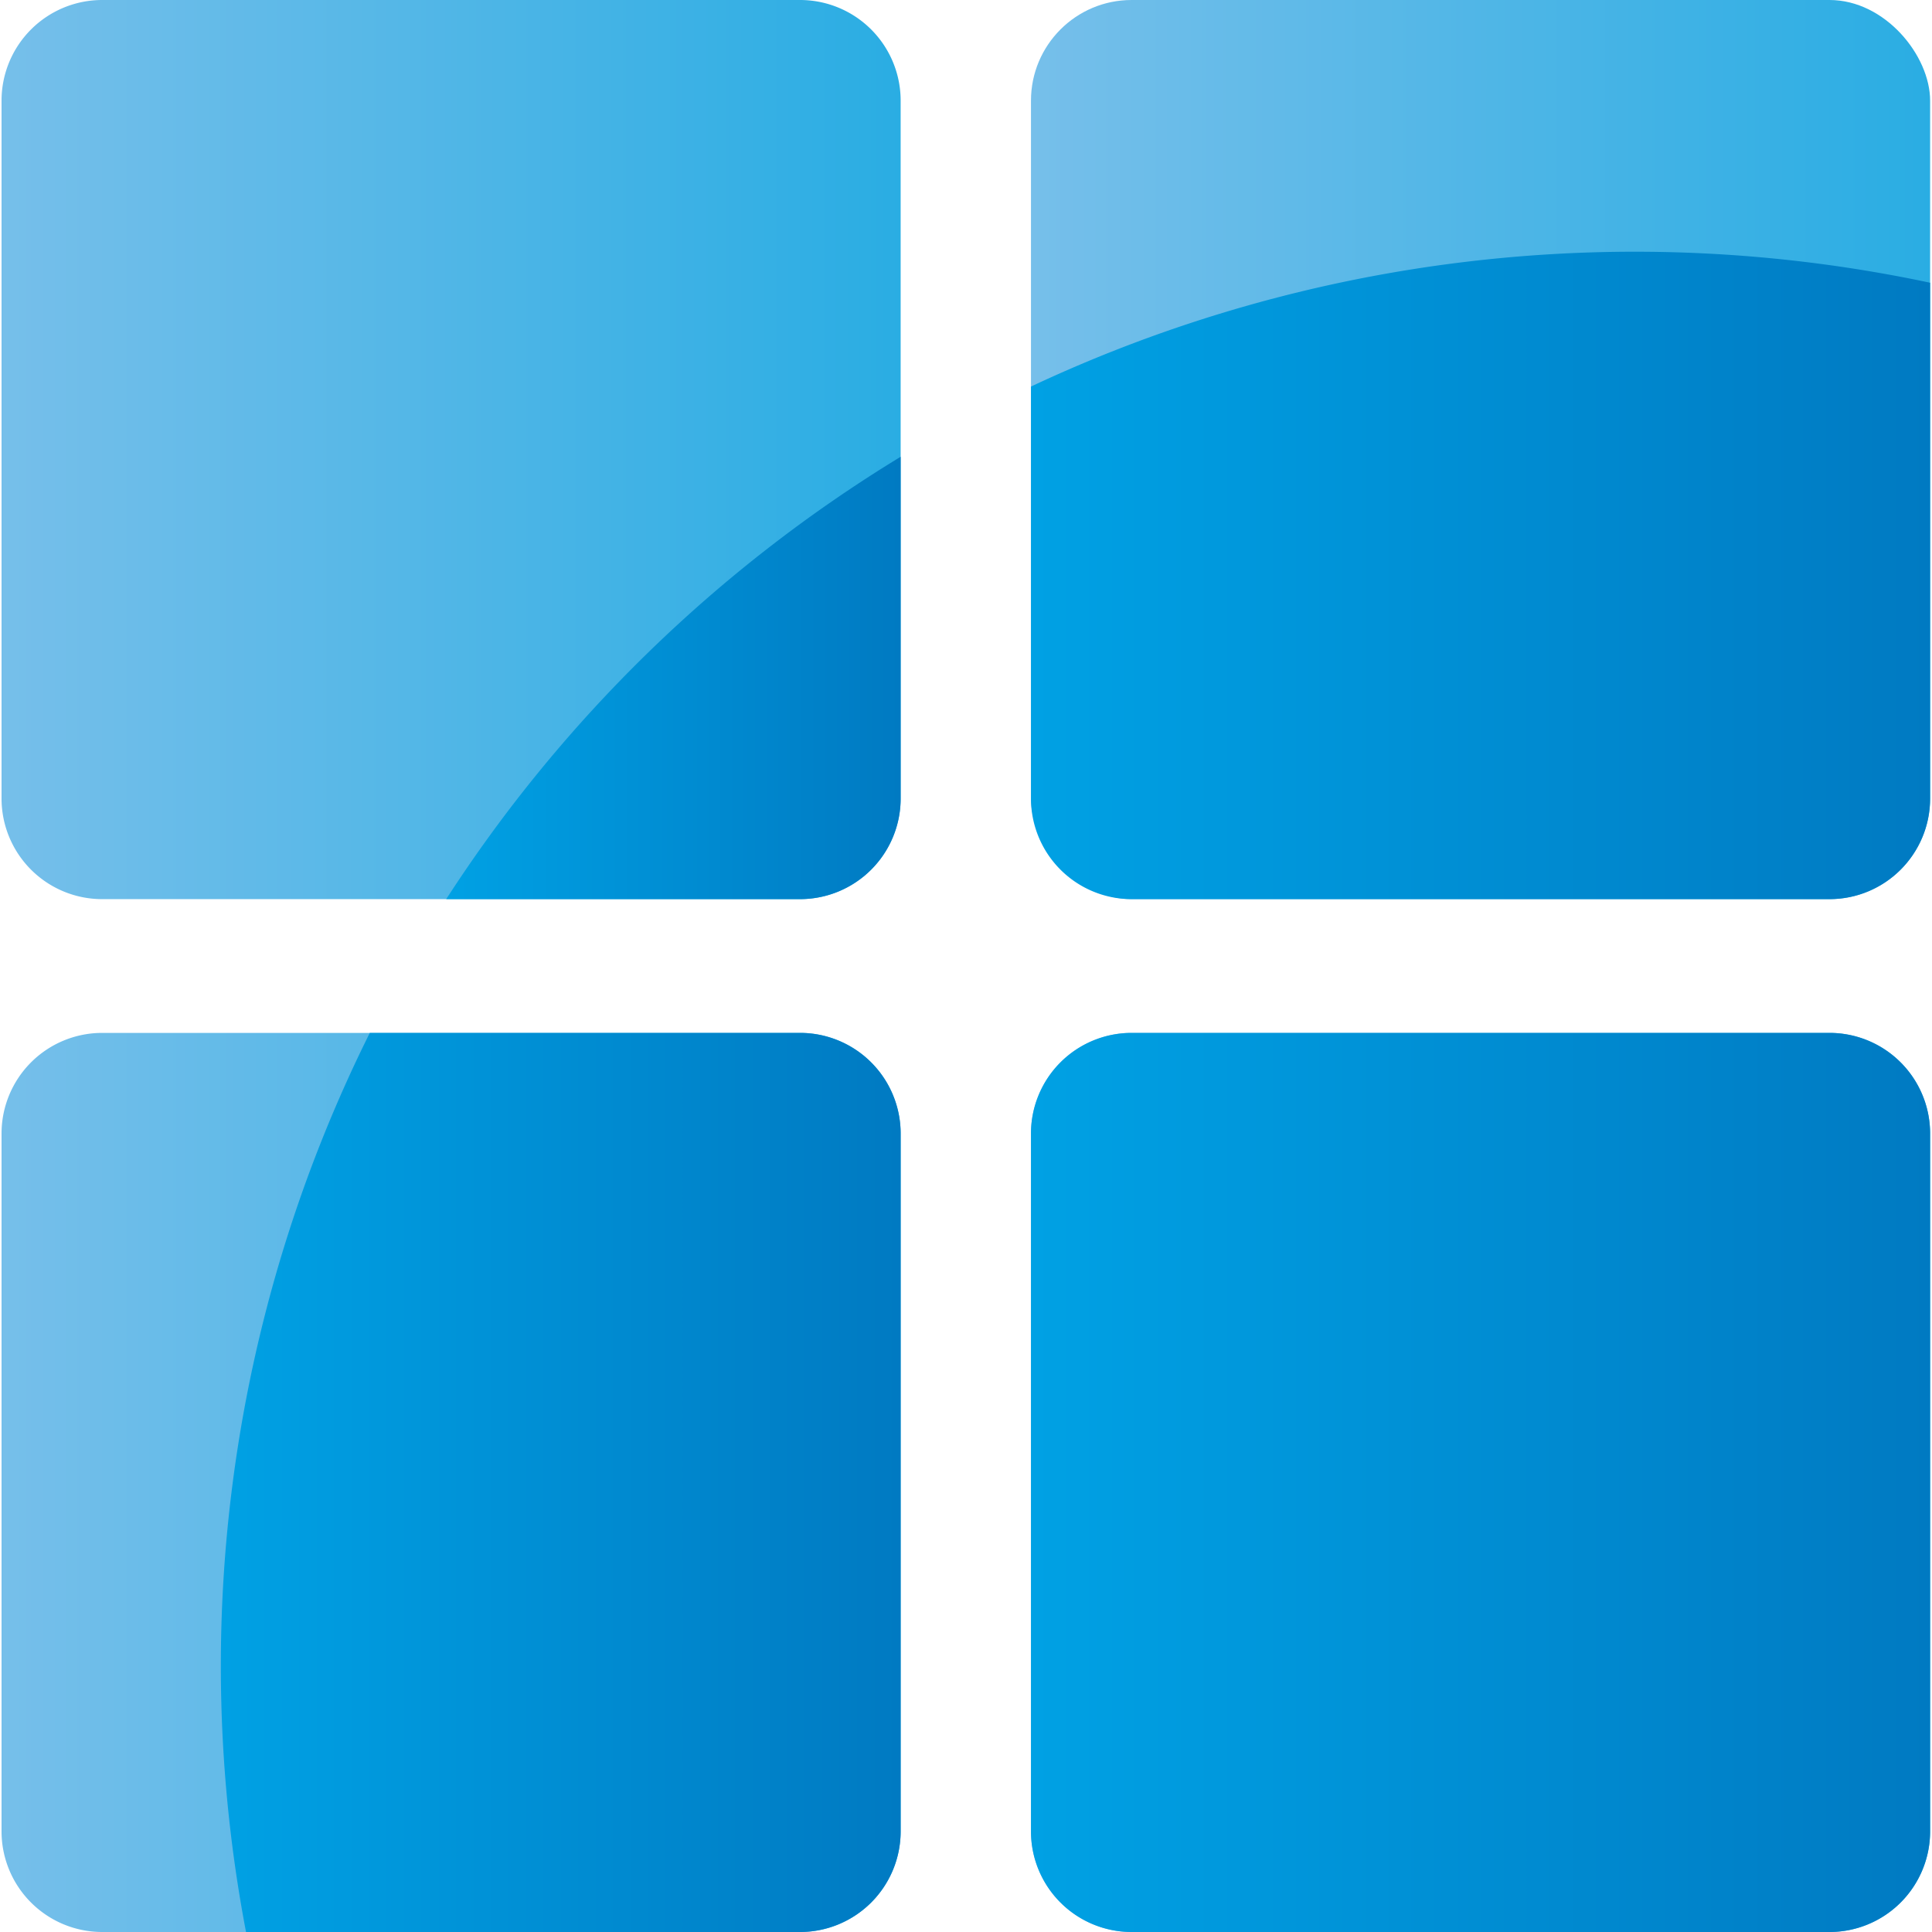 <svg id="Layer_1" data-name="Layer 1" xmlns="http://www.w3.org/2000/svg" xmlns:xlink="http://www.w3.org/1999/xlink" viewBox="0 0 512 512"><defs><style>.cls-1{fill:url(#linear-gradient);}.cls-2{fill:url(#linear-gradient-2);}.cls-3{fill:url(#linear-gradient-3);}.cls-4{fill:url(#linear-gradient-4);}.cls-5{fill:url(#linear-gradient-5);}.cls-6{fill:url(#linear-gradient-6);}.cls-7{fill:url(#linear-gradient-7);}.cls-8{fill:url(#linear-gradient-8);}</style><linearGradient id="linear-gradient" x1="0.41" y1="119.14" x2="238.68" y2="119.14" gradientUnits="userSpaceOnUse"><stop offset="0" stop-color="#76bfea"/><stop offset="1" stop-color="#2aade3"/></linearGradient><linearGradient id="linear-gradient-2" x1="273.22" y1="119.14" x2="511.5" y2="119.14" xlink:href="#linear-gradient"/><linearGradient id="linear-gradient-3" x1="0.41" y1="392.86" x2="238.68" y2="392.86" xlink:href="#linear-gradient"/><linearGradient id="linear-gradient-4" x1="273.22" y1="392.86" x2="511.5" y2="392.86" xlink:href="#linear-gradient"/><linearGradient id="linear-gradient-5" x1="118.25" y1="179.66" x2="238.68" y2="179.66" gradientUnits="userSpaceOnUse"><stop offset="0" stop-color="#00a1e4"/><stop offset="1" stop-color="#007ac2"/></linearGradient><linearGradient id="linear-gradient-6" x1="58.53" y1="392.86" x2="238.68" y2="392.86" xlink:href="#linear-gradient-5"/><linearGradient id="linear-gradient-7" x1="273.22" y1="152.49" x2="511.5" y2="152.49" xlink:href="#linear-gradient-5"/><linearGradient id="linear-gradient-8" x1="273.22" y1="392.86" x2="511.5" y2="392.86" xlink:href="#linear-gradient-5"/></defs><title>icon sistesi mobile</title><path class="cls-1" d="M238.68,26.67V211.61A26.67,26.67,0,0,1,212,238.28H27.08A26.67,26.67,0,0,1,.41,211.61V26.67A26.67,26.67,0,0,1,27.08,0H212A26.67,26.67,0,0,1,238.68,26.67Z"/><rect class="cls-2" x="273.22" width="238.28" height="238.28" rx="26.67"/><path class="cls-3" d="M238.68,300.4V485.34A26.67,26.67,0,0,1,212,512H27.08A26.67,26.67,0,0,1,.41,485.34V300.4a26.67,26.67,0,0,1,26.67-26.67H212A26.67,26.67,0,0,1,238.68,300.4Z"/><path class="cls-4" d="M511.5,300.4V485.34A26.67,26.67,0,0,1,484.83,512H299.89a26.67,26.67,0,0,1-26.67-26.66V300.4a26.67,26.67,0,0,1,26.67-26.67H484.83A26.67,26.67,0,0,1,511.5,300.4Z"/><path class="cls-5" d="M238.68,121.05v90.56A26.67,26.67,0,0,1,212,238.28H118.25A376.46,376.46,0,0,1,238.68,121.05Z"/><path class="cls-6" d="M238.68,300.4V485.34A26.67,26.67,0,0,1,212,512H65.2A376.12,376.12,0,0,1,98,273.73H212A26.67,26.67,0,0,1,238.68,300.4Z"/><path class="cls-7" d="M511.5,74.93V211.61a26.67,26.67,0,0,1-26.67,26.67H299.89a26.67,26.67,0,0,1-26.67-26.67V102.44A376.34,376.34,0,0,1,511.5,74.93Z"/><path class="cls-8" d="M511.5,300.4V485.34A26.67,26.67,0,0,1,484.83,512H299.89a26.67,26.67,0,0,1-26.67-26.66V300.4a26.67,26.67,0,0,1,26.67-26.67H484.83A26.67,26.67,0,0,1,511.5,300.4Z"/></svg>